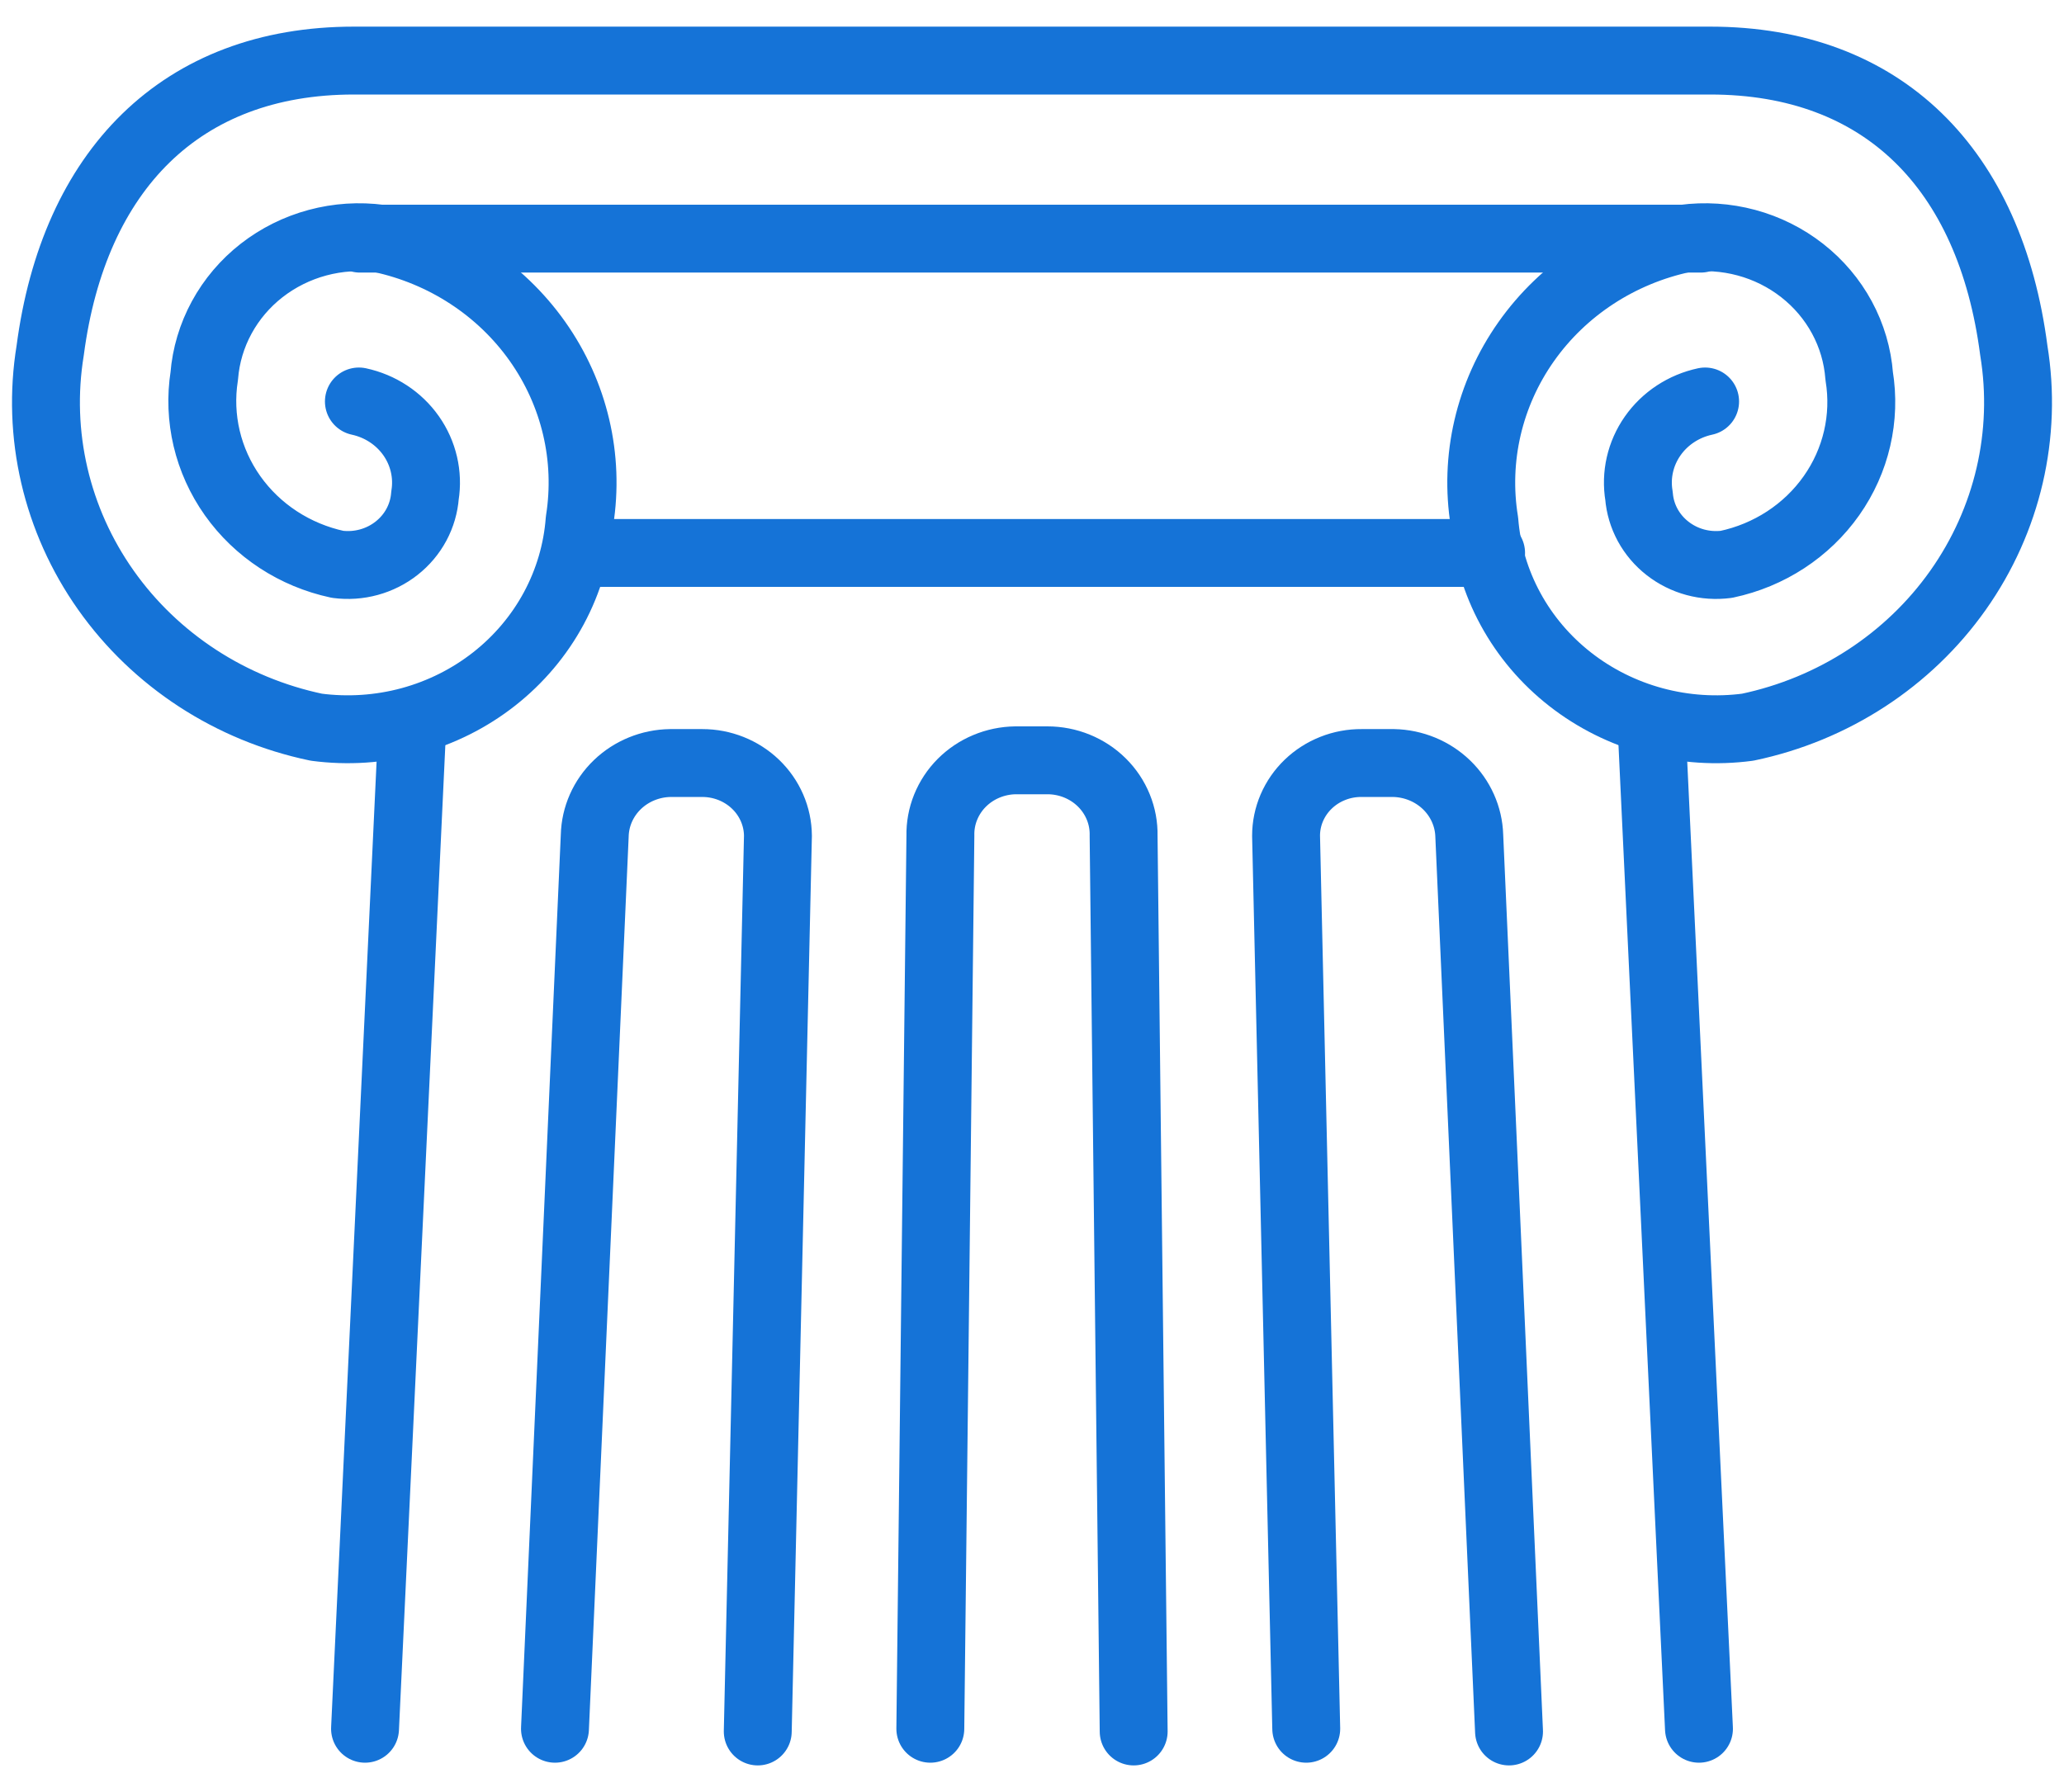 <svg width="76" height="66" viewBox="0 0 76 66" fill="none" xmlns="http://www.w3.org/2000/svg">
<path d="M20.435 63.669L21.899 30.781C21.915 30.072 22.214 29.396 22.734 28.896C23.253 28.397 23.952 28.112 24.684 28.102H25.86C26.595 28.102 27.3 28.383 27.822 28.885C28.344 29.387 28.64 30.068 28.645 30.781L27.902 63.769" stroke="#1573D7" stroke-width="2.5" stroke-linecap="round" stroke-linejoin="round"/>
<path d="M48.098 63.669L47.355 30.781C47.355 30.427 47.427 30.077 47.567 29.751C47.708 29.424 47.913 29.128 48.172 28.879C48.431 28.63 48.738 28.433 49.076 28.3C49.413 28.166 49.775 28.099 50.14 28.102H51.316C52.046 28.117 52.742 28.403 53.261 28.902C53.779 29.401 54.08 30.073 54.101 30.781L55.565 63.769" stroke="#1573D7" stroke-width="2.5" stroke-linecap="round" stroke-linejoin="round"/>
<path d="M34.256 63.669L34.627 30.781C34.619 30.422 34.684 30.065 34.819 29.731C34.954 29.397 35.155 29.091 35.412 28.833C35.669 28.575 35.976 28.368 36.316 28.226C36.656 28.083 37.021 28.007 37.391 28.002H38.567C38.941 28.002 39.311 28.074 39.655 28.214C40 28.355 40.312 28.56 40.573 28.819C40.835 29.078 41.04 29.385 41.177 29.722C41.315 30.058 41.381 30.419 41.373 30.781L41.744 63.769" stroke="#1573D7" stroke-width="2.5" stroke-linecap="round" stroke-linejoin="round"/>
<path d="M13.215 14.786C13.998 14.955 14.686 15.406 15.138 16.049C15.59 16.692 15.773 17.477 15.649 18.245C15.621 18.621 15.514 18.988 15.335 19.322C15.156 19.656 14.908 19.951 14.606 20.189C14.305 20.427 13.956 20.603 13.582 20.705C13.208 20.808 12.816 20.834 12.431 20.784C10.857 20.447 9.475 19.543 8.563 18.255C7.651 16.967 7.279 15.391 7.521 13.847C7.581 13.094 7.8 12.361 8.163 11.693C8.526 11.025 9.026 10.436 9.633 9.962C10.24 9.489 10.94 9.14 11.691 8.938C12.441 8.736 13.227 8.685 13.998 8.788C16.354 9.29 18.424 10.642 19.788 12.569C21.152 14.496 21.708 16.855 21.342 19.165C21.257 20.295 20.934 21.397 20.393 22.402C19.852 23.406 19.104 24.293 18.195 25.007C17.287 25.72 16.237 26.246 15.111 26.552C13.984 26.857 12.806 26.935 11.647 26.782C8.493 26.121 5.721 24.314 3.899 21.734C2.077 19.154 1.343 15.995 1.848 12.907C2.715 6.289 6.655 2.231 13.029 2.231H62.971C69.345 2.231 73.285 6.229 74.152 12.907C74.657 15.995 73.923 19.154 72.101 21.734C70.279 24.314 67.507 26.121 64.353 26.782C63.198 26.935 62.022 26.858 60.898 26.555C59.775 26.252 58.727 25.73 57.819 25.02C56.911 24.311 56.162 23.429 55.619 22.429C55.075 21.429 54.748 20.332 54.658 19.205C54.281 16.889 54.831 14.52 56.196 12.584C57.561 10.648 59.638 9.29 62.002 8.788C62.772 8.685 63.556 8.736 64.306 8.938C65.056 9.14 65.754 9.489 66.359 9.963C66.965 10.437 67.463 11.026 67.824 11.694C68.185 12.362 68.401 13.095 68.458 13.847C68.711 15.389 68.346 16.968 67.437 18.257C66.528 19.547 65.144 20.451 63.569 20.784C63.186 20.834 62.795 20.808 62.422 20.707C62.05 20.606 61.702 20.432 61.401 20.196C61.099 19.96 60.851 19.668 60.67 19.336C60.49 19.003 60.381 18.639 60.351 18.265C60.221 17.494 60.401 16.703 60.854 16.056C61.307 15.409 61.998 14.955 62.785 14.786" stroke="#1573D7" stroke-width="2.5" stroke-linecap="round" stroke-linejoin="round"/>
<path d="M60.826 27.002L62.559 63.669" stroke="#1573D7" stroke-width="2.5" stroke-linecap="round" stroke-linejoin="round"/>
<path d="M21.219 20.365H54.905" stroke="#1573D7" stroke-width="2.5" stroke-linecap="round" stroke-linejoin="round"/>
<path d="M13.441 63.669L15.174 26.862" stroke="#1573D7" stroke-width="2.5" stroke-linecap="round" stroke-linejoin="round"/>
<path d="M13.256 8.789H62.62" stroke="#1573D7" stroke-width="2.5" stroke-linecap="round" stroke-linejoin="round"/>
</svg>
